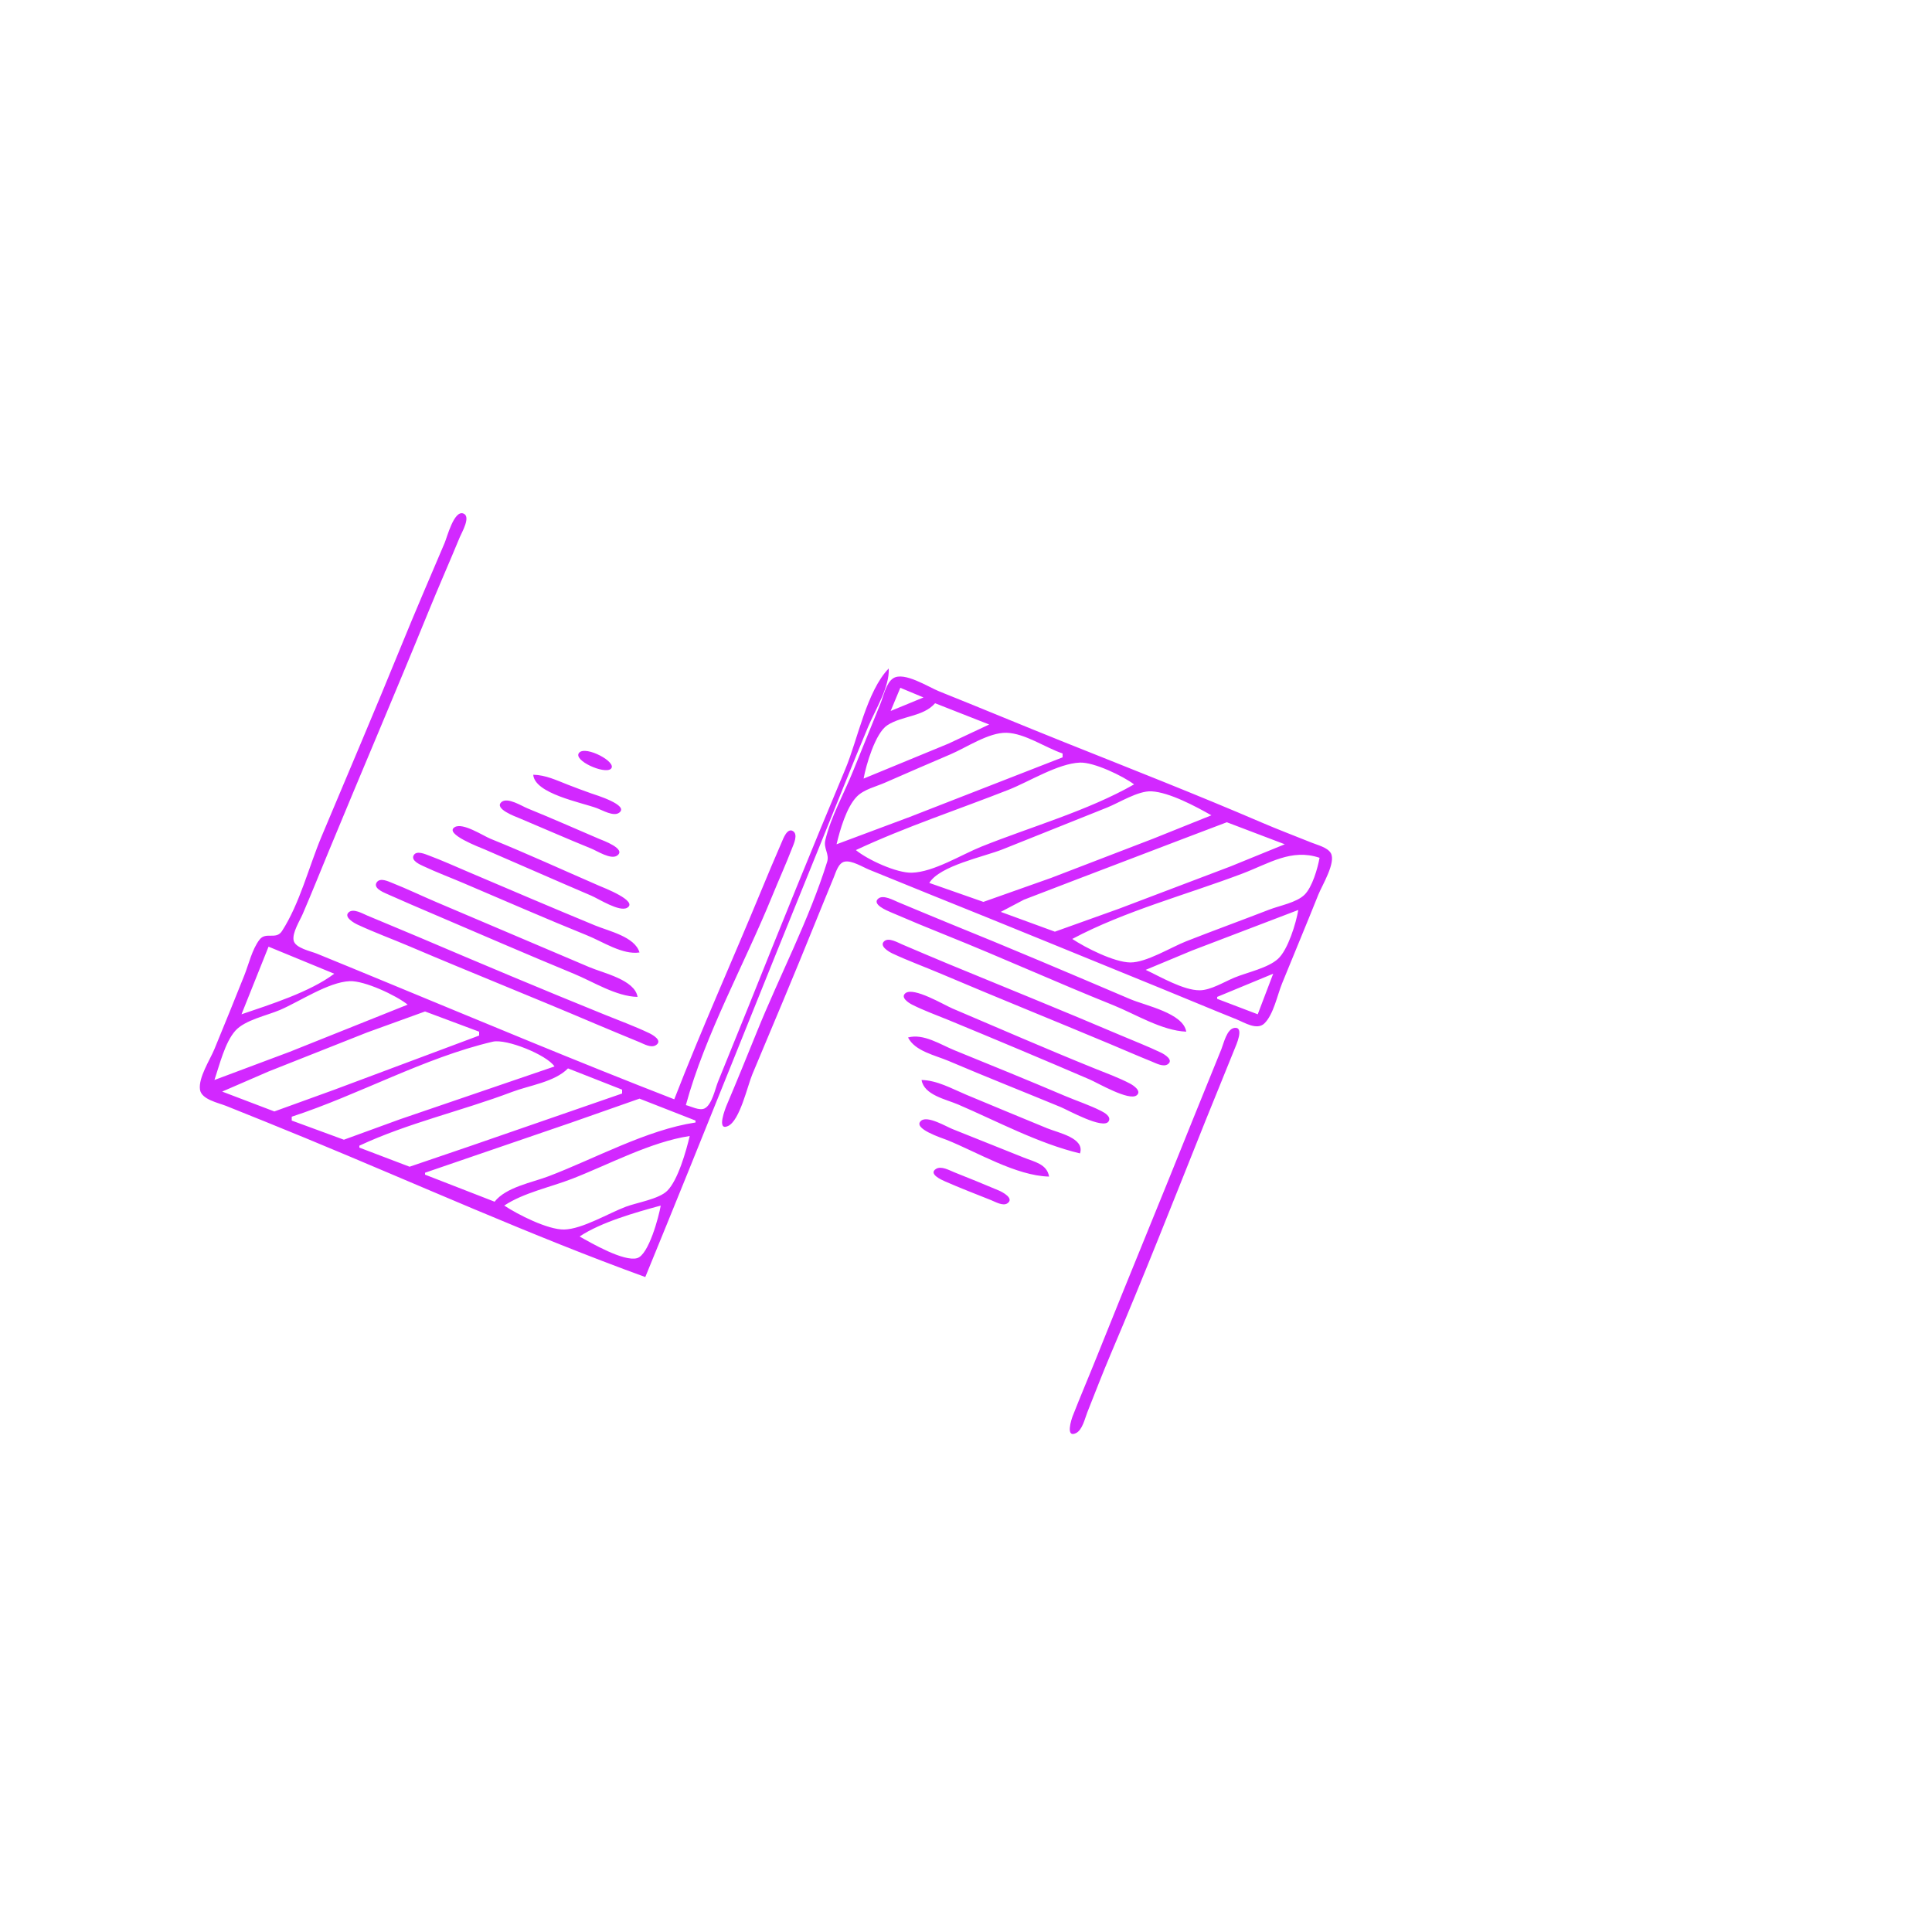 <?xml version="1.0" encoding="UTF-8" standalone="no"?>
<!-- Created with Inkscape (http://www.inkscape.org/) -->

<svg
   version="1.1"
   id="svg1"
   width="1333.333"
   height="1333.333"
   viewBox="0 0 1333.333 1333.333"
   sodipodi:docname="CurbDrop_Curve_T_BLorBL_T.svg"
   inkscape:version="1.4.2 (ebf0e940d0, 2025-05-08)"
   xmlns:inkscape="http://www.inkscape.org/namespaces/inkscape"
   xmlns:sodipodi="http://sodipodi.sourceforge.net/DTD/sodipodi-0.dtd"
   xmlns="http://www.w3.org/2000/svg"
   xmlns:svg="http://www.w3.org/2000/svg">
  <defs
     id="defs1" />
  <sodipodi:namedview
     id="namedview1"
     pagecolor="#505050"
     bordercolor="#eeeeee"
     borderopacity="1"
     inkscape:showpageshadow="0"
     inkscape:pageopacity="0"
     inkscape:pagecheckerboard="0"
     inkscape:deskcolor="#505050"
     showgrid="false"
     inkscape:zoom="0.59400004"
     inkscape:cx="665.82488"
     inkscape:cy="666.66663"
     inkscape:window-width="1920"
     inkscape:window-height="995"
     inkscape:window-x="0"
     inkscape:window-y="0"
     inkscape:window-maximized="1"
     inkscape:current-layer="g1" />
  <g
     inkscape:groupmode="layer"
     inkscape:label="Image"
     id="g1">
    <path
       style="fill:#d228ff;stroke:none"
       d="m 742.445,989.099 c 4.573,-2.121 6.251,-10.173 7.955,-14.432 5.334,-13.334 10.439,-26.788 16.067,-40 22.726,-53.358 43.993,-107.485 65.533,-161.333 6.59,-16.476 13.434,-32.852 20,-49.333 0.959,-2.407 7.011,-15.535 -0.054,-14.617 -5.281,0.686 -7.396,10.576 -9.012,14.617 -6.412,16.031 -13.053,31.967 -19.466,48 -21.905,54.761 -44.496,109.242 -66.4,164 -5.521,13.802 -11.389,27.491 -16.794,41.333 -0.898,2.298 -5.014,15.099 2.173,11.765 M 445.333,881.333 c 40.762,-99.355 80.305,-199.18 120.805,-298.667 11.032,-27.1 21.773,-54.353 33.095,-81.333 4.839,-11.532 14.839,-27.397 14.101,-40 -15.22,15.687 -21.437,49.167 -29.899,69.333 -22.836,54.421 -44.968,109.212 -66.901,164 -6.952,17.364 -14.119,34.634 -21.066,52 -1.94,4.85 -4.175,15.984 -9.325,18.35 -3.538,1.625 -9.258,-1.509 -12.809,-2.35 13.436,-49.125 40.252,-96.827 59.471,-144 4.539,-11.14 9.524,-22.11 13.857,-33.333 1.093,-2.831 4.283,-9.492 0.586,-11.765 -4.011,-2.467 -6.765,5.375 -7.809,7.766 -4.822,11.055 -9.492,22.184 -14.092,33.332 -19.822,48.039 -41.223,95.551 -60.014,144 -67.036,-26.008 -133.527,-53.92 -200,-81.348 -15.545,-6.414 -31.091,-12.841 -46.667,-19.181 -4.239,-1.726 -14.956,-3.845 -16.024,-9.104 -1.074,-5.293 4.277,-13.625 6.316,-18.367 6.079,-14.14 11.822,-28.44 17.693,-42.667 22.772,-55.18 46.296,-110.051 68.819,-165.333 7.094,-17.412 14.705,-34.619 21.877,-52 1.272,-3.084 8.013,-14.451 2.282,-16.331 -6.361,-2.087 -11.043,16.292 -12.763,20.331 -10.207,23.962 -20.511,47.88 -30.337,72 -17.812,43.721 -36.363,87.136 -54.63,130.667 -8.723,20.787 -15.045,46.271 -27.279,65.198 -4.104,6.349 -11.092,0.269 -15.469,5.893 -5.17,6.642 -7.511,17.141 -10.618,24.91 -6.767,16.917 -13.598,33.824 -20.547,50.667 -3.101,7.516 -11.114,19.607 -9.981,27.927 0.933,6.853 12.653,9.135 17.996,11.273 18.248,7.299 36.498,14.651 54.667,22.148 77.837,32.117 155.584,67.249 234.667,95.986 m -45.333,-28 c 15.002,-9.96 38.621,-16.59 56,-21.333 -1.295,7.523 -8.274,33.964 -16.285,36.282 -9.112,2.636 -31.753,-10.417 -39.715,-14.949 m -52,-21.333 c 13.313,-8.838 31.768,-12.644 46.667,-18.415 25.439,-9.853 54.366,-25.546 81.333,-29.585 -2.399,10.101 -8.096,30.565 -15.599,37.882 -5.81,5.666 -20.707,8.008 -28.401,10.886 -11.912,4.455 -30.191,15.525 -42.667,15.761 -11.283,0.214 -32.042,-10.359 -41.333,-16.529 m 347.17,-1.504 c 5.151,-3.429 -3.446,-7.868 -5.843,-8.89 -10.157,-4.331 -20.402,-8.453 -30.66,-12.539 -3.423,-1.363 -9.14,-4.681 -12.764,-2.326 -5.265,3.42 3.774,7.463 6.103,8.487 10.541,4.633 21.298,8.782 31.995,13.039 2.862,1.139 8.133,4.251 11.17,2.229 m -401.836,-19.829 v -1.333 l 101.333,-34.738 46.667,-16.392 38.667,15.13 v 1.333 c -33.621,5.036 -69.539,24.986 -101.333,37.077 -11.714,4.454 -29.368,7.509 -37.333,17.59 l -48,-18.667 m 430.667,1.333 c -1.405,-8.634 -10.103,-10.175 -17.333,-13.067 L 657.333,779.199 c -4.406,-1.762 -17.172,-9.425 -21.599,-5.781 -6.528,5.375 14.789,12.124 17.599,13.248 21.055,8.421 47.87,24.8 70.667,25.333 m -476,-20 v -1.333 c 33.472,-15.654 70.781,-23.991 105.333,-37.077 12.203,-4.622 29.309,-6.792 38.667,-16.256 l 37.333,14.667 v 2.667 l -105.333,36.444 -41.333,14.082 -34.667,-13.193 m 497.333,4 c 3.558,-10.627 -15.033,-14.198 -22.667,-17.348 -18.678,-7.708 -37.368,-15.399 -56,-23.218 -9.857,-4.136 -19.818,-9.846 -30.667,-10.101 1.694,10.406 16.785,13.281 25.333,16.959 26.81,11.534 55.594,26.976 84,33.708 M 201.333,773.333 v -2.667 c 46.256,-15.077 91.351,-40.643 138.667,-51.751 9.486,-2.227 37.391,9.099 42.667,17.084 l -106.667,36.459 -38.667,14.091 -36,-13.216 m 301.112,3.765 c 8.169,-3.789 13.412,-27.723 16.787,-35.765 14.518,-34.597 29.135,-69.203 43.167,-104 4.309,-10.687 8.71,-21.334 13.072,-32 1.433,-3.505 3.14,-9.826 7.479,-10.69 4.984,-0.993 12.523,3.813 17.049,5.623 13.809,5.524 27.529,11.262 41.333,16.8 53.428,21.437 106.678,43.364 160,65.071 17.349,7.063 34.61,14.367 52,21.329 5.429,2.173 14.177,7.87 19.334,2.755 6.286,-6.234 8.842,-19.463 12.137,-27.556 8.327,-20.454 16.859,-40.828 25.062,-61.333 2.496,-6.239 12.394,-22.279 8.504,-28.669 -2.35,-3.86 -9.107,-5.479 -13.037,-7.064 C 893.783,576.943 882.109,572.545 870.667,567.625 825.751,548.316 780.061,530.425 734.667,512.266 705.715,500.686 676.952,488.648 648,477.067 c -7.196,-2.879 -23.97,-13.733 -31.475,-9.025 -4.924,3.089 -6.754,12.198 -8.791,17.291 -6.236,15.589 -12.693,31.081 -18.933,46.667 -6.211,15.515 -15.441,31.725 -19.264,48 -1.275,5.427 2.973,9.413 1.299,14.786 -12.426,39.895 -32.763,78.463 -48.436,117.214 -6.844,16.921 -13.737,33.864 -20.866,50.667 -0.885,2.085 -7.284,18.234 0.913,14.432 m 124.221,-61.099 c 4.732,9.472 18.783,12.274 28,16.2 25.643,10.922 51.569,21.184 77.333,31.815 4.859,2.005 29.533,15.791 33.099,9.849 1.973,-3.288 -2.879,-5.996 -5.124,-7.138 -8.12,-4.131 -16.935,-6.959 -25.308,-10.526 -25.207,-10.736 -50.627,-21.058 -76,-31.395 -9.694,-3.95 -21.366,-11.721 -32,-8.805 m -473.333,37.333 32,-13.866 68,-26.934 40,-14.481 37.333,13.949 v 2.667 l -100,37.4 -41.333,14.975 -36,-13.709 m 631.117,2.577 c 3.689,-2.909 -2.284,-6.885 -4.476,-8.038 -8.026,-4.222 -16.904,-7.408 -25.308,-10.807 -32.636,-13.2 -64.937,-27.288 -97.333,-41.066 -5.798,-2.466 -26.844,-15.085 -32.451,-10.581 -3.685,2.959 2.259,6.728 4.476,7.856 8.1,4.121 16.909,7.245 25.308,10.711 32.521,13.421 65.014,27.079 97.333,40.973 5.596,2.406 27.202,15.09 32.451,10.952 M 148,745.333 c 3.442,-10.173 7.199,-25.918 14.42,-34.002 6.636,-7.431 21.918,-10.502 30.914,-14.372 13.521,-5.817 33.324,-19.197 48,-19.826 10.244,-0.439 32.137,9.848 40,16.201 l -81.333,32.533 -52,19.467 m 657.836,-10.808 c 4.465,-2.948 -2.255,-6.948 -4.529,-8.039 -9.12,-4.376 -18.667,-8.055 -27.974,-12.02 -39.38,-16.776 -79.099,-32.819 -118.667,-49.148 -10.7,-4.416 -21.344,-8.998 -32,-13.519 -2.964,-1.257 -9.167,-4.889 -12.265,-2.378 -4.156,3.369 3.236,7.546 5.605,8.653 10.875,5.081 22.277,9.224 33.327,13.924 38.979,16.577 78.277,32.378 117.333,48.767 9.327,3.914 18.615,7.989 28,11.76 2.928,1.176 8.075,4.042 11.17,1.998 m -353.072,-13.281 c 4.72,-3.151 -2.342,-7.1 -4.785,-8.265 -9.922,-4.731 -20.454,-8.59 -30.646,-12.712 -42.822,-17.319 -85.503,-35.3 -128,-53.401 -11.968,-5.098 -24.024,-9.986 -36,-15.066 -3.042,-1.291 -9.26,-4.901 -12.451,-2.378 -4.181,3.306 3.501,7.585 5.79,8.653 11.757,5.486 24.055,9.973 35.994,15.058 42.523,18.112 85.473,35.22 128,53.333 10.187,4.339 20.436,8.529 30.667,12.764 3.145,1.302 8.074,4.254 11.431,2.013 m 365.902,-9.245 c -2.036,-12.804 -28.016,-17.931 -38.667,-22.467 -41.642,-17.736 -83.375,-35.497 -125.333,-52.467 -11.597,-4.69 -23.097,-9.629 -34.667,-14.385 -3.323,-1.366 -10.336,-5.346 -13.784,-2.597 -4.962,3.956 6.169,8.462 8.451,9.448 12.797,5.529 25.729,10.877 38.667,16.068 38.459,15.431 76.206,32.568 114.667,48 15.7,6.299 33.607,17.619 50.667,18.4 m 21.333,-22.667 v -1.333 l 38.667,-16 -10.667,28 -28,-10.667 m -673.333,10.667 18.667,-46.667 45.333,18.667 c -16.598,12.561 -44.261,21.281 -64,28 m 273.333,-12 c -1.924,-11.824 -23.549,-16.387 -33.333,-20.562 l -105.333,-44.772 c -10.249,-4.359 -20.316,-9.202 -30.667,-13.314 -2.771,-1.101 -8.157,-3.743 -10.551,-0.585 -2.97,3.916 4.064,6.88 6.558,7.999 11.038,4.953 22.206,9.703 33.327,14.462 31.955,13.674 63.871,27.527 96,40.786 13.634,5.626 29.093,15.635 44,15.986 m 350.667,-18.667 32,-13.333 73.333,-28 c -1.57,9.116 -7.063,27.358 -13.999,33.73 -6.922,6.359 -21.294,9.329 -30.001,12.922 -6.972,2.877 -16.393,8.73 -24,8.784 -11.242,0.08 -27.229,-9.376 -37.333,-14.103 m -50.667,-21.333 c 36.21,-19.284 78.965,-30.534 117.333,-45.077 18.627,-7.061 33.937,-17.485 53.333,-10.923 -1.28,7.204 -5.053,20.336 -10.424,25.543 -5.573,5.404 -17.104,7.44 -24.243,10.205 -19.071,7.387 -38.298,14.378 -57.333,21.856 -10.452,4.106 -27.643,14.772 -38.667,14.625 -11.101,-0.148 -30.843,-10.149 -40,-16.229 m -298.667,9.333 c -3.144,-10.869 -21.055,-14.686 -30.667,-18.652 -29.429,-12.145 -58.71,-24.673 -88,-37.148 -8.836,-3.764 -17.668,-7.755 -26.667,-11.113 -2.567,-0.958 -8.428,-3.587 -10.432,-0.287 -2.245,3.697 4.086,6.449 6.438,7.555 9.16,4.307 18.684,7.88 27.994,11.846 28.398,12.095 56.716,24.494 85.333,36.068 10.682,4.32 24.291,13.492 36,11.732 m 249.333,-28 16,-8.425 36,-13.817 74.667,-28.492 29.333,-11.129 40,15.195 -37.333,15.232 -77.333,29.333 -44,15.757 -37.333,-13.656 m -257.835,-2.838 c 7.918,-4.642 -16.65,-14.027 -19.498,-15.262 -24.858,-10.783 -49.549,-22.138 -74.667,-32.298 -5.366,-2.171 -19.205,-11.422 -24.831,-8.097 -7.78,4.599 17.864,14.174 20.831,15.455 24.468,10.557 48.823,21.354 73.333,31.813 5.144,2.195 19.517,11.505 24.831,8.39 M 641.333,609.333 c 7.213,-11.92 37.818,-18.06 50.667,-23.2 l 72,-28.8 c 8.567,-3.426 21.384,-11.663 30.667,-11.211 12.29,0.599 30.722,10.505 41.333,16.544 l -40,16.067 -70.667,27.165 -46.667,16.52 -37.333,-13.084 m -50.667,-22.667 c 34.029,-15.918 70.37,-27.865 105.333,-41.604 14.167,-5.567 34.164,-18.205 49.333,-18.772 9.672,-0.361 29.688,9.262 37.333,15.042 -32.15,18.296 -70.984,29.151 -105.333,42.933 -13.939,5.593 -32.923,17.564 -48,18.014 -10.567,0.316 -30.639,-8.988 -38.667,-15.614 m -164.83,3.845 c 6.827,-4.654 -10.111,-10.617 -12.503,-11.644 -16.421,-7.048 -32.784,-14.263 -49.333,-21.005 -3.991,-1.626 -13.602,-7.802 -17.784,-4.443 -5.818,4.673 9.983,10.313 12.451,11.349 16.449,6.903 32.803,14.146 49.333,20.833 4.052,1.639 13.55,7.833 17.836,4.91 m 151.497,-7.845 c 2.316,-9.774 6.801,-25.475 13.891,-32.813 4.925,-5.097 13.124,-6.898 19.442,-9.669 15.079,-6.614 30.187,-13.16 45.333,-19.624 11.033,-4.708 26.455,-15.208 38.667,-14.843 12.745,0.381 26.679,10.226 38.667,14.281 v 2.667 l -105.333,41.067 -50.667,18.933 m -209.333,-48 c 1.045,13.114 33.058,19.046 44,23.092 3.736,1.381 11.297,5.879 15.17,3.217 7.632,-5.245 -16.427,-12.472 -19.17,-13.433 -5.364,-1.88 -10.699,-3.904 -16,-5.957 -7.999,-3.098 -15.299,-6.715 -24,-6.919 m 228,2.667 c 1.664,-9.362 8.107,-31.37 16.299,-36.778 10.097,-6.665 24.79,-5.782 33.034,-15.222 l 37.333,14.667 -28,13.147 -58.667,24.186 m -174.468,-6.703 c 5.025,-4.408 -17.351,-16.355 -21.863,-11.127 -4.516,5.233 17.428,15.017 21.863,11.127 m 193.135,-39.964 6.667,-16 16,6.667 z"
       id="path1" />
  </g>
</svg>
